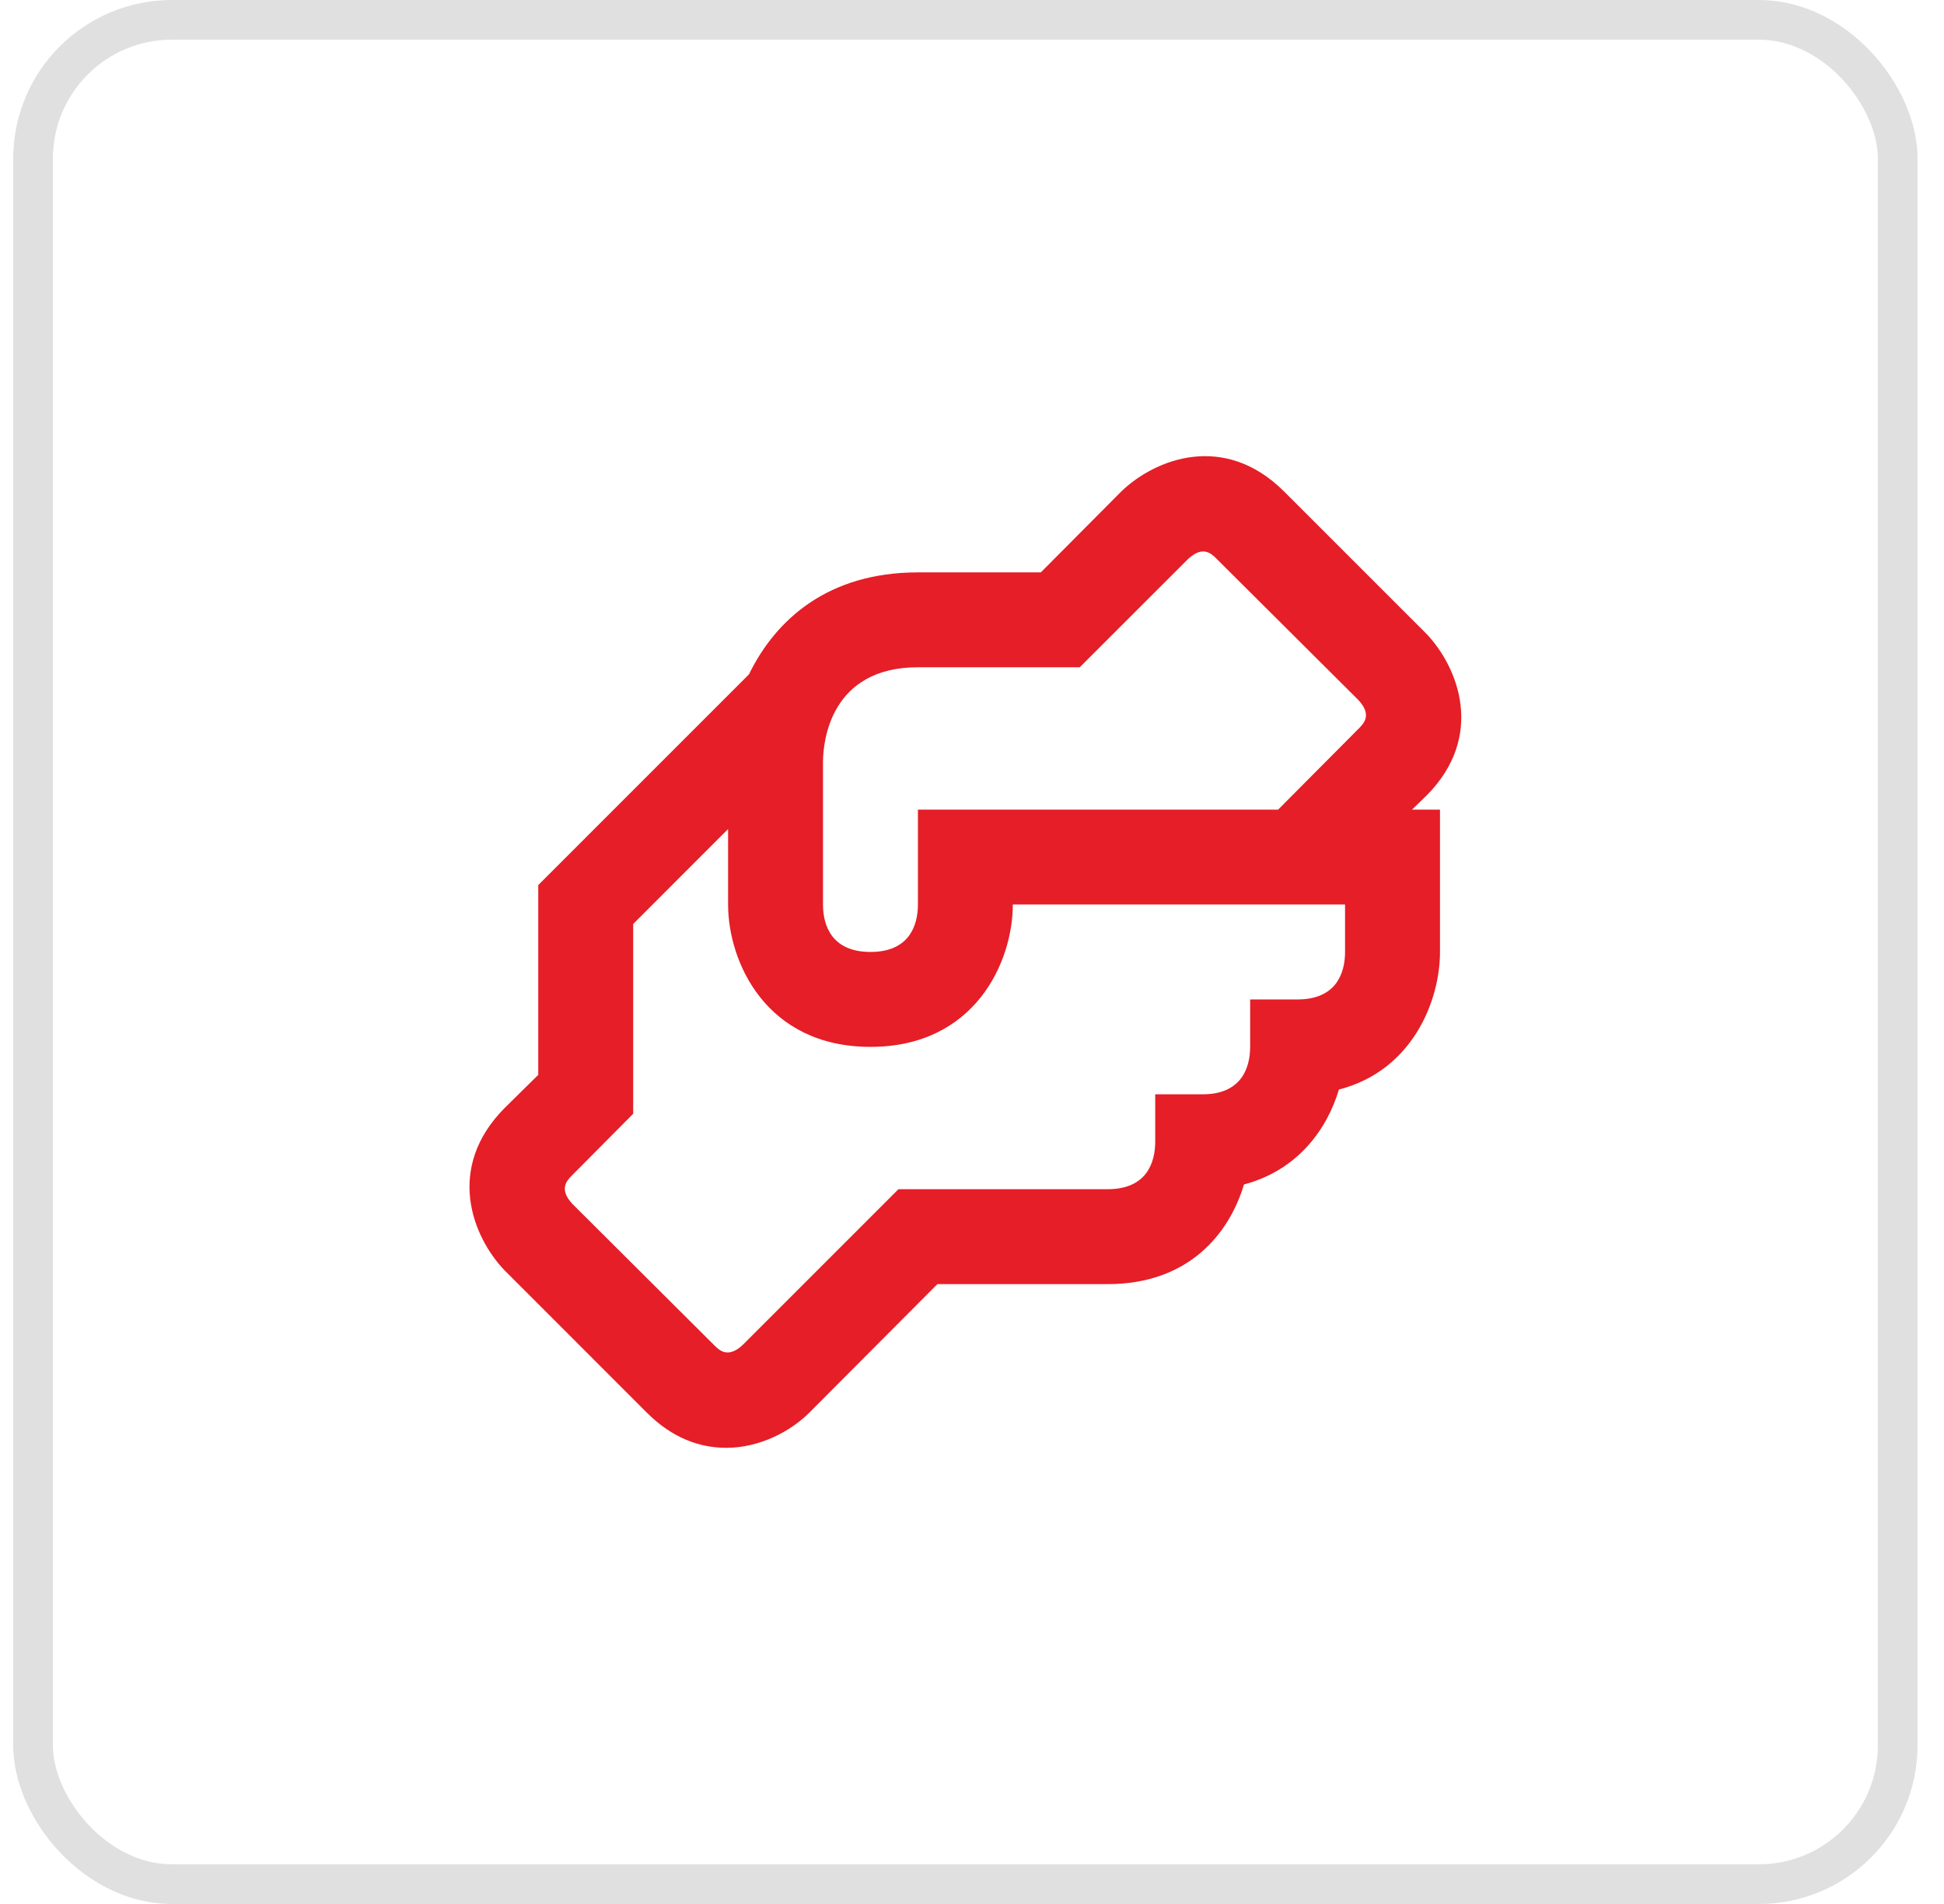 <svg width="49" height="48" viewBox="0 0 49 48" fill="none" xmlns="http://www.w3.org/2000/svg">
<rect x="0.833" y="0.5" width="47" height="47" rx="3.5" stroke="#E0E0E0"/>
<path d="M35.949 20.064C37.444 18.568 36.762 16.822 35.949 15.973L32.36 12.384C30.853 10.889 29.118 11.57 28.269 12.384L26.235 14.43H23.137C20.864 14.43 19.548 15.626 18.878 17.001L13.567 22.313V27.098L12.718 27.935C11.223 29.442 11.904 31.177 12.718 32.026L16.306 35.615C16.952 36.261 17.646 36.5 18.304 36.5C19.154 36.5 19.931 36.081 20.398 35.615L23.627 32.373H27.922C29.956 32.373 30.984 31.105 31.355 29.861C32.707 29.502 33.449 28.473 33.748 27.468C35.602 26.99 36.296 25.232 36.296 23.999V20.411H35.59L35.949 20.064ZM33.903 23.999C33.903 24.538 33.676 25.196 32.707 25.196H31.511V26.392C31.511 26.93 31.283 27.588 30.314 27.588H29.118V28.784C29.118 29.323 28.891 29.98 27.922 29.98H22.646L18.723 33.904C18.352 34.251 18.137 34.048 18.005 33.916L14.428 30.351C14.082 29.98 14.285 29.765 14.416 29.634L15.96 28.078V23.294L18.352 20.901V22.803C18.352 24.251 19.309 26.392 21.941 26.392C24.573 26.392 25.529 24.251 25.529 22.803H33.903V23.999ZM34.25 18.365L32.216 20.411H23.137V22.803C23.137 23.341 22.91 23.999 21.941 23.999C20.972 23.999 20.744 23.341 20.744 22.803V19.214C20.744 18.664 20.948 16.822 23.137 16.822H27.216L29.944 14.095C30.314 13.748 30.53 13.951 30.661 14.083L34.238 17.647C34.585 18.018 34.382 18.233 34.25 18.365Z" fill="#E51E27"/>
</svg>
